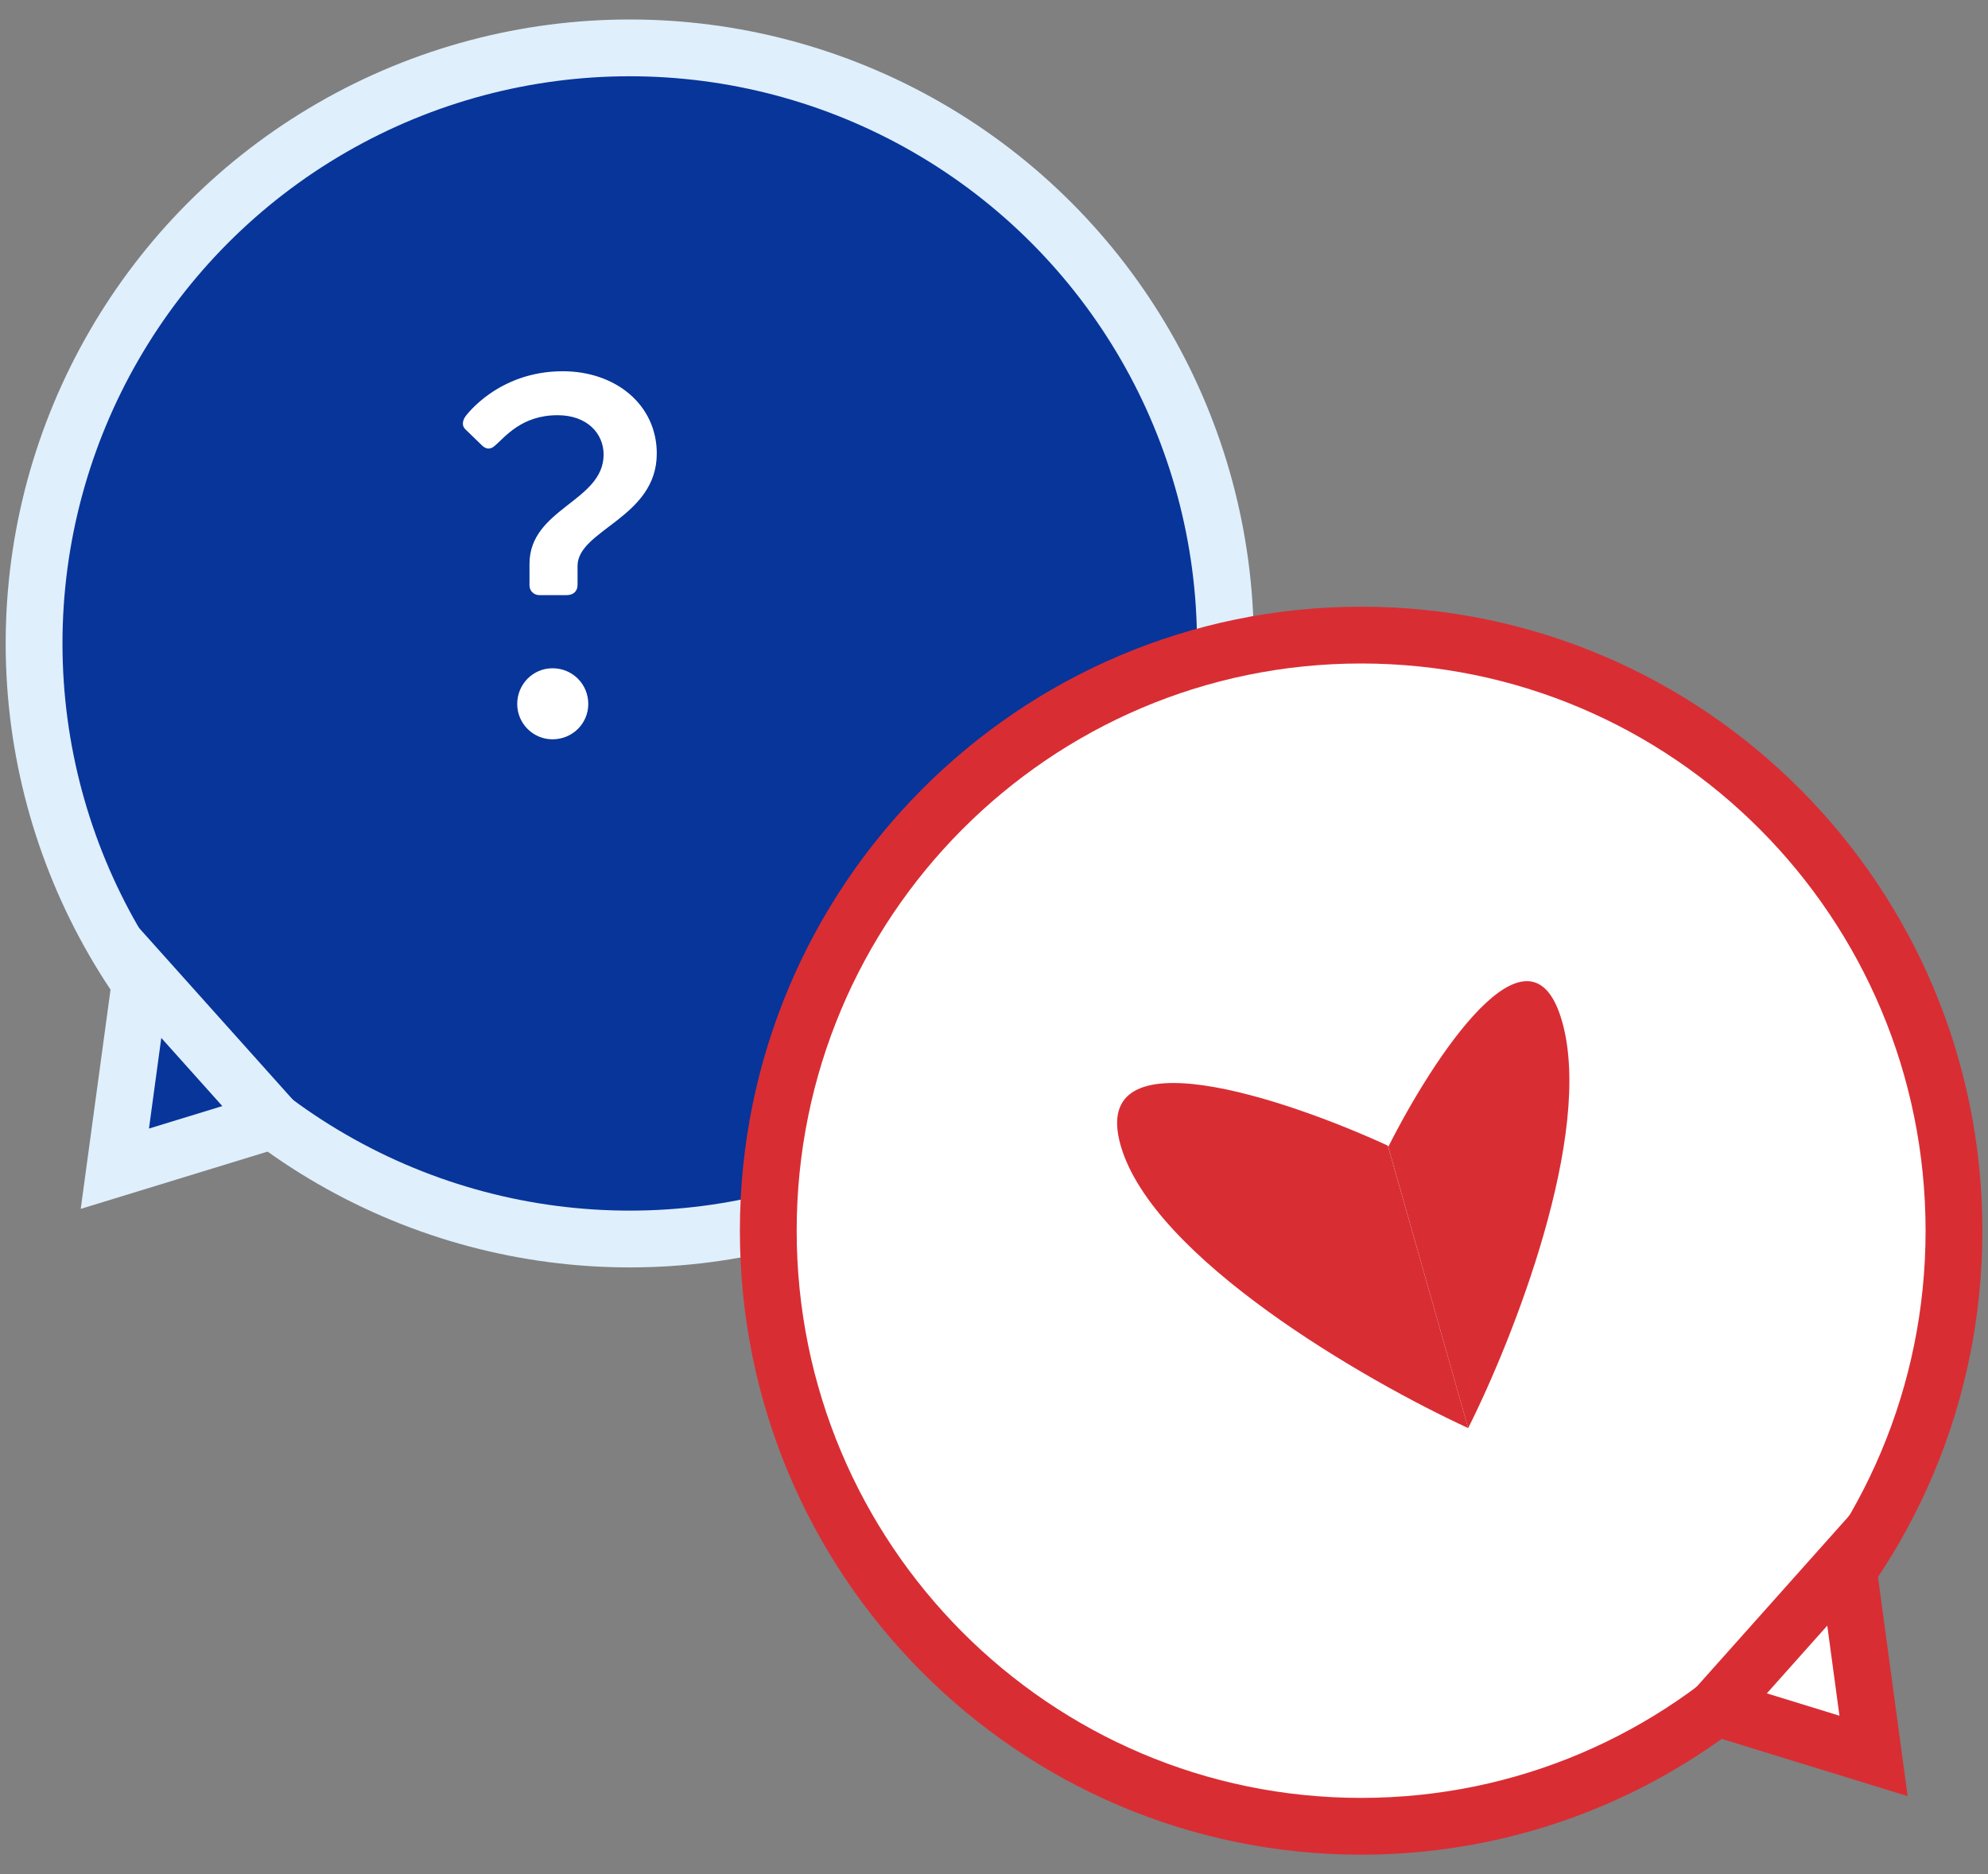 <svg width="35" height="33" viewBox="0 0 35 33" fill="none" xmlns="http://www.w3.org/2000/svg">
<rect x="0" y="0" width="35" height="33" fill="#808080" stroke="none"/>
<circle cx="11.087" cy="11.33" r="10.487" fill="#07359A" stroke="#DFEFFC"/>
<path d="M2.022 20.579L2.49 17.136L4.808 19.725L2.022 20.579Z" fill="#07359A" stroke="#DFEFFC"/>
<path d="M9.493 10.479C9.403 10.479 9.322 10.408 9.322 10.309V9.93C9.322 8.949 10.627 8.832 10.627 8.004C10.627 7.635 10.339 7.311 9.817 7.311C9.178 7.311 8.89 7.698 8.71 7.851C8.638 7.914 8.566 7.914 8.494 7.851L8.197 7.563C8.125 7.5 8.143 7.401 8.197 7.329C8.197 7.329 8.764 6.537 9.907 6.537C10.844 6.537 11.563 7.131 11.563 7.986C11.563 9.12 10.168 9.327 10.168 9.966V10.3C10.168 10.416 10.088 10.479 9.979 10.479H9.493ZM9.106 12.396C9.106 12.046 9.385 11.767 9.727 11.767C10.079 11.767 10.357 12.046 10.357 12.396C10.357 12.739 10.079 13.018 9.727 13.018C9.385 13.018 9.106 12.739 9.106 12.396Z" fill="white"/>
<path d="M13.526 21.671C13.526 27.465 18.201 32.158 23.964 32.158C29.726 32.158 34.401 27.465 34.401 21.671C34.401 15.877 29.726 11.183 23.964 11.183C18.201 11.183 13.526 15.877 13.526 21.671Z" fill="white" stroke="#D92D34"/>
<path d="M32.985 30.919L32.52 27.481L30.215 30.066L32.985 30.919Z" fill="white" stroke="#D92D34"/>
<path d="M19.729 20.167C19.164 18.177 22.63 19.342 24.434 20.173L25.848 25.146C24.044 24.315 20.295 22.156 19.729 20.167Z" fill="#D92D34"/>
<path d="M27.502 17.987C26.939 16.006 25.226 18.634 24.441 20.195L25.848 25.146C26.634 23.585 28.065 19.967 27.502 17.987Z" fill="#D92D34"/>
</svg>
